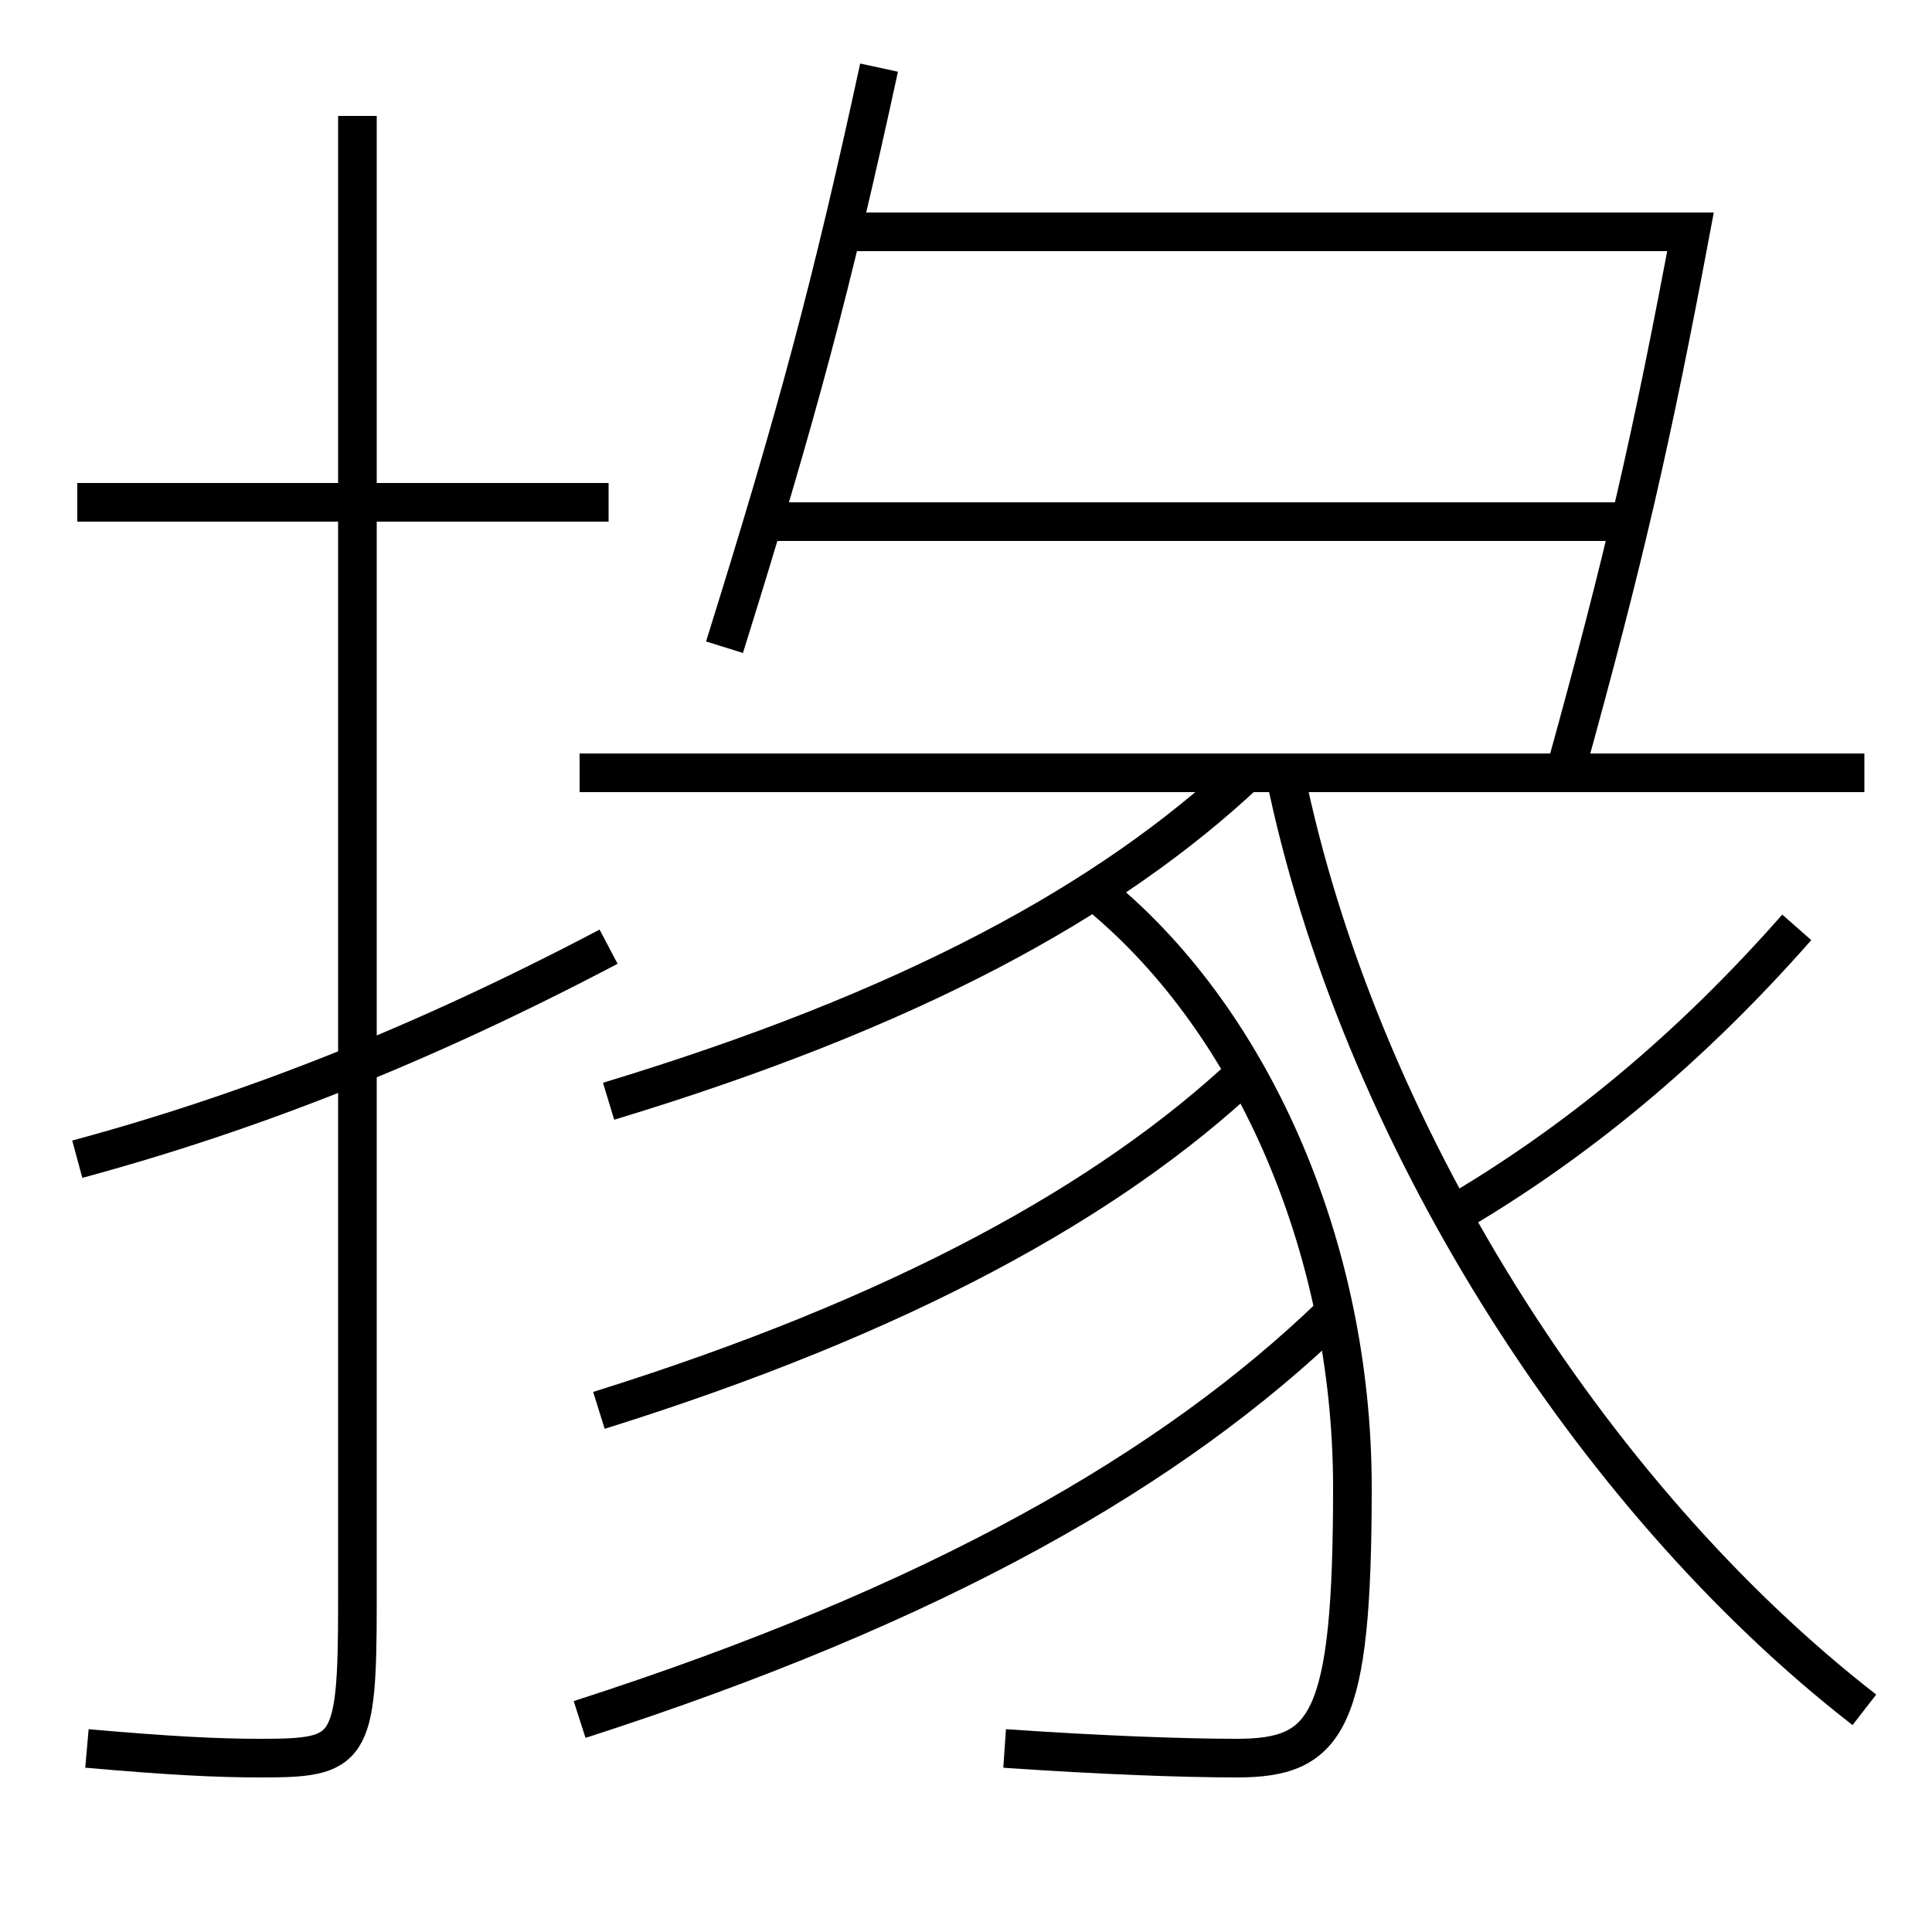 <?xml version='1.0' encoding='utf-8'?>
<svg xmlns="http://www.w3.org/2000/svg" height="100px" version="1.0" viewBox="0 0 100 100" width="100px" x="0px" y="0px">
<line fill="none" stroke="#000000" stroke-width="2" x1="31.5" x2="4" y1="26" y2="26" /><line fill="none" stroke="#000000" stroke-width="2" x1="30" x2="96.5" y1="40" y2="40" /><line fill="none" stroke="#000000" stroke-width="2" x1="84.5" x2="39.5" y1="27" y2="27" /><path d="M18.5,6 v77.0 c0,7.683 -0.373,8 -5,8 c-2.246,0 -4.663,-0.119 -9,-0.5" fill="none" stroke="#000000" stroke-width="2" /><path d="M31.5,49 c-9.605,5.057 -18.479,8.562 -27.5,11" fill="none" stroke="#000000" stroke-width="2" /><path d="M31.5,57 c15.59,-4.72 25.901,-10.345 33,-17" fill="none" stroke="#000000" stroke-width="2" /><path d="M52,90.5 c5.033,0.347 9.302,0.5 12,0.5 c4.712,0 6,-1.768 6,-14 c0,-12.576 -5.307,-24.511 -13.5,-31" fill="none" stroke="#000000" stroke-width="2" /><path d="M31,73 c15.689,-4.903 26.412,-10.847 33.5,-17.5" fill="none" stroke="#000000" stroke-width="2" /><path d="M30,89 c18.495,-5.951 30.683,-12.951 39,-21" fill="none" stroke="#000000" stroke-width="2" /><path d="M93,48 c-5.48,6.229 -11.39,11.158 -18,15" fill="none" stroke="#000000" stroke-width="2" /><path d="M66.5,40 c3.755,18.39 15.744,37.435 30,48.5" fill="none" stroke="#000000" stroke-width="2" /><path d="M81,40 c3.098,-11.168 4.516,-17.425 6.5,-28 h-44.0" fill="none" stroke="#000000" stroke-width="2" /><path d="M37.5,33.5 c3.748,-11.994 5.542,-18.665 8,-30" fill="none" stroke="#000000" stroke-width="2" /></svg>